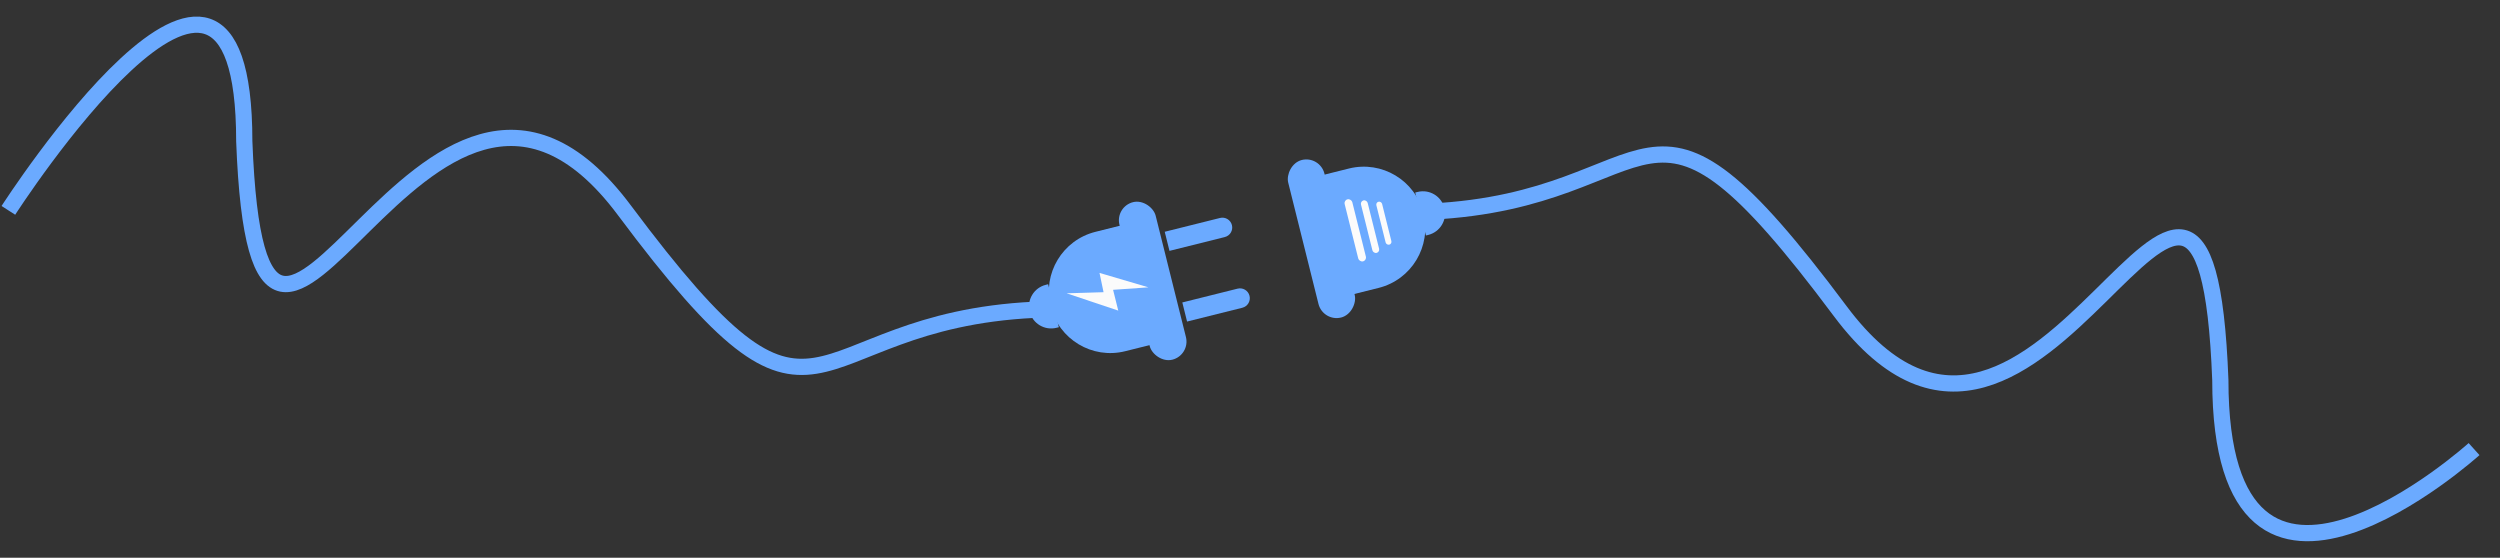 <svg width="1542" height="344" viewBox="0 0 1542 344" fill="none" xmlns="http://www.w3.org/2000/svg">
<rect x="0" y="0" width="1542" height="344" fill="#333333" stroke="none"/>
<rect width="23.033" height="100.17" rx="11.516" transform="matrix(0.97 -0.242 0.242 0.97 687.693 127.476)" fill="#6BAAFF"/>
<path d="M718.404 142.958L752.502 134.441C755.755 133.628 759.048 135.607 759.858 138.861V138.861C760.668 142.114 758.687 145.411 755.434 146.223L721.336 154.74L718.404 142.958Z" fill="#6BAAFF"/>
<path d="M729.254 186.552L763.352 178.035C766.605 177.223 769.899 179.202 770.709 182.455V182.455C771.518 185.709 769.538 189.005 766.285 189.818L732.187 198.335L729.254 186.552Z" fill="#6BAAFF"/>
<path d="M648.033 189.006C642.972 168.671 655.351 148.069 675.682 142.991L692.515 138.787L710.842 212.426L694.009 216.631C673.678 221.709 653.094 209.341 648.033 189.006V189.006Z" fill="#6BAAFF"/>
<path d="M635.095 192.238C633.273 184.917 637.73 177.501 645.049 175.673L646.498 175.311L653.096 201.821L651.647 202.183C644.328 204.011 636.917 199.559 635.095 192.238V192.238Z" fill="#6BAAFF"/>
<path d="M680.671 180.229L678.18 168.336L708.344 177.227L686.552 178.76L689.74 191.573L657.887 180.914L680.671 180.229Z" fill="#FBFBFB"/>
<rect width="23.033" height="100.17" rx="11.516" transform="matrix(-0.97 0.242 0.242 0.97 814.124 95.897)" fill="#6BAAFF"/>
<path d="M877.977 131.571C872.916 111.236 852.332 98.868 832.001 103.946L813.147 108.655L831.475 182.295L850.328 177.586C870.659 172.508 883.038 151.906 877.977 131.571V131.571Z" fill="#6BAAFF"/>
<path d="M890.914 128.339C889.092 121.019 881.682 116.566 874.363 118.394L872.913 118.756L879.511 145.267L880.96 144.905C888.28 143.077 892.736 135.66 890.914 128.339V128.339Z" fill="#6BAAFF"/>
<rect width="4.849" height="39.461" rx="2.425" transform="matrix(0.97 -0.242 0.242 0.97 828.806 123.517)" fill="#FBFBFB"/>
<rect width="4.243" height="33.39" rx="2.121" transform="matrix(0.97 -0.242 0.242 0.97 838.948 124.112)" fill="#FBFBFB"/>
<rect width="3.637" height="27.319" rx="1.818" transform="matrix(0.97 -0.242 0.242 0.97 848.502 124.855)" fill="#FBFBFB"/>
<path d="M881.919 130.526C1029.92 123.513 1010.5 25.046 1135 191.846C1259.5 358.646 1360 -13.524 1369.5 234.422C1369.5 418.253 1526 277 1526 277" stroke="#6BAAFF" stroke-width="10"/>
<path d="M638.248 191.073C490.248 198.086 509.667 296.553 385.167 129.753C260.667 -37.046 160.167 335.124 150.667 87.177C150.667 -96.654 5.167 129.753 5.167 129.753" stroke="#6BAAFF" stroke-width="10"/>
</svg>
